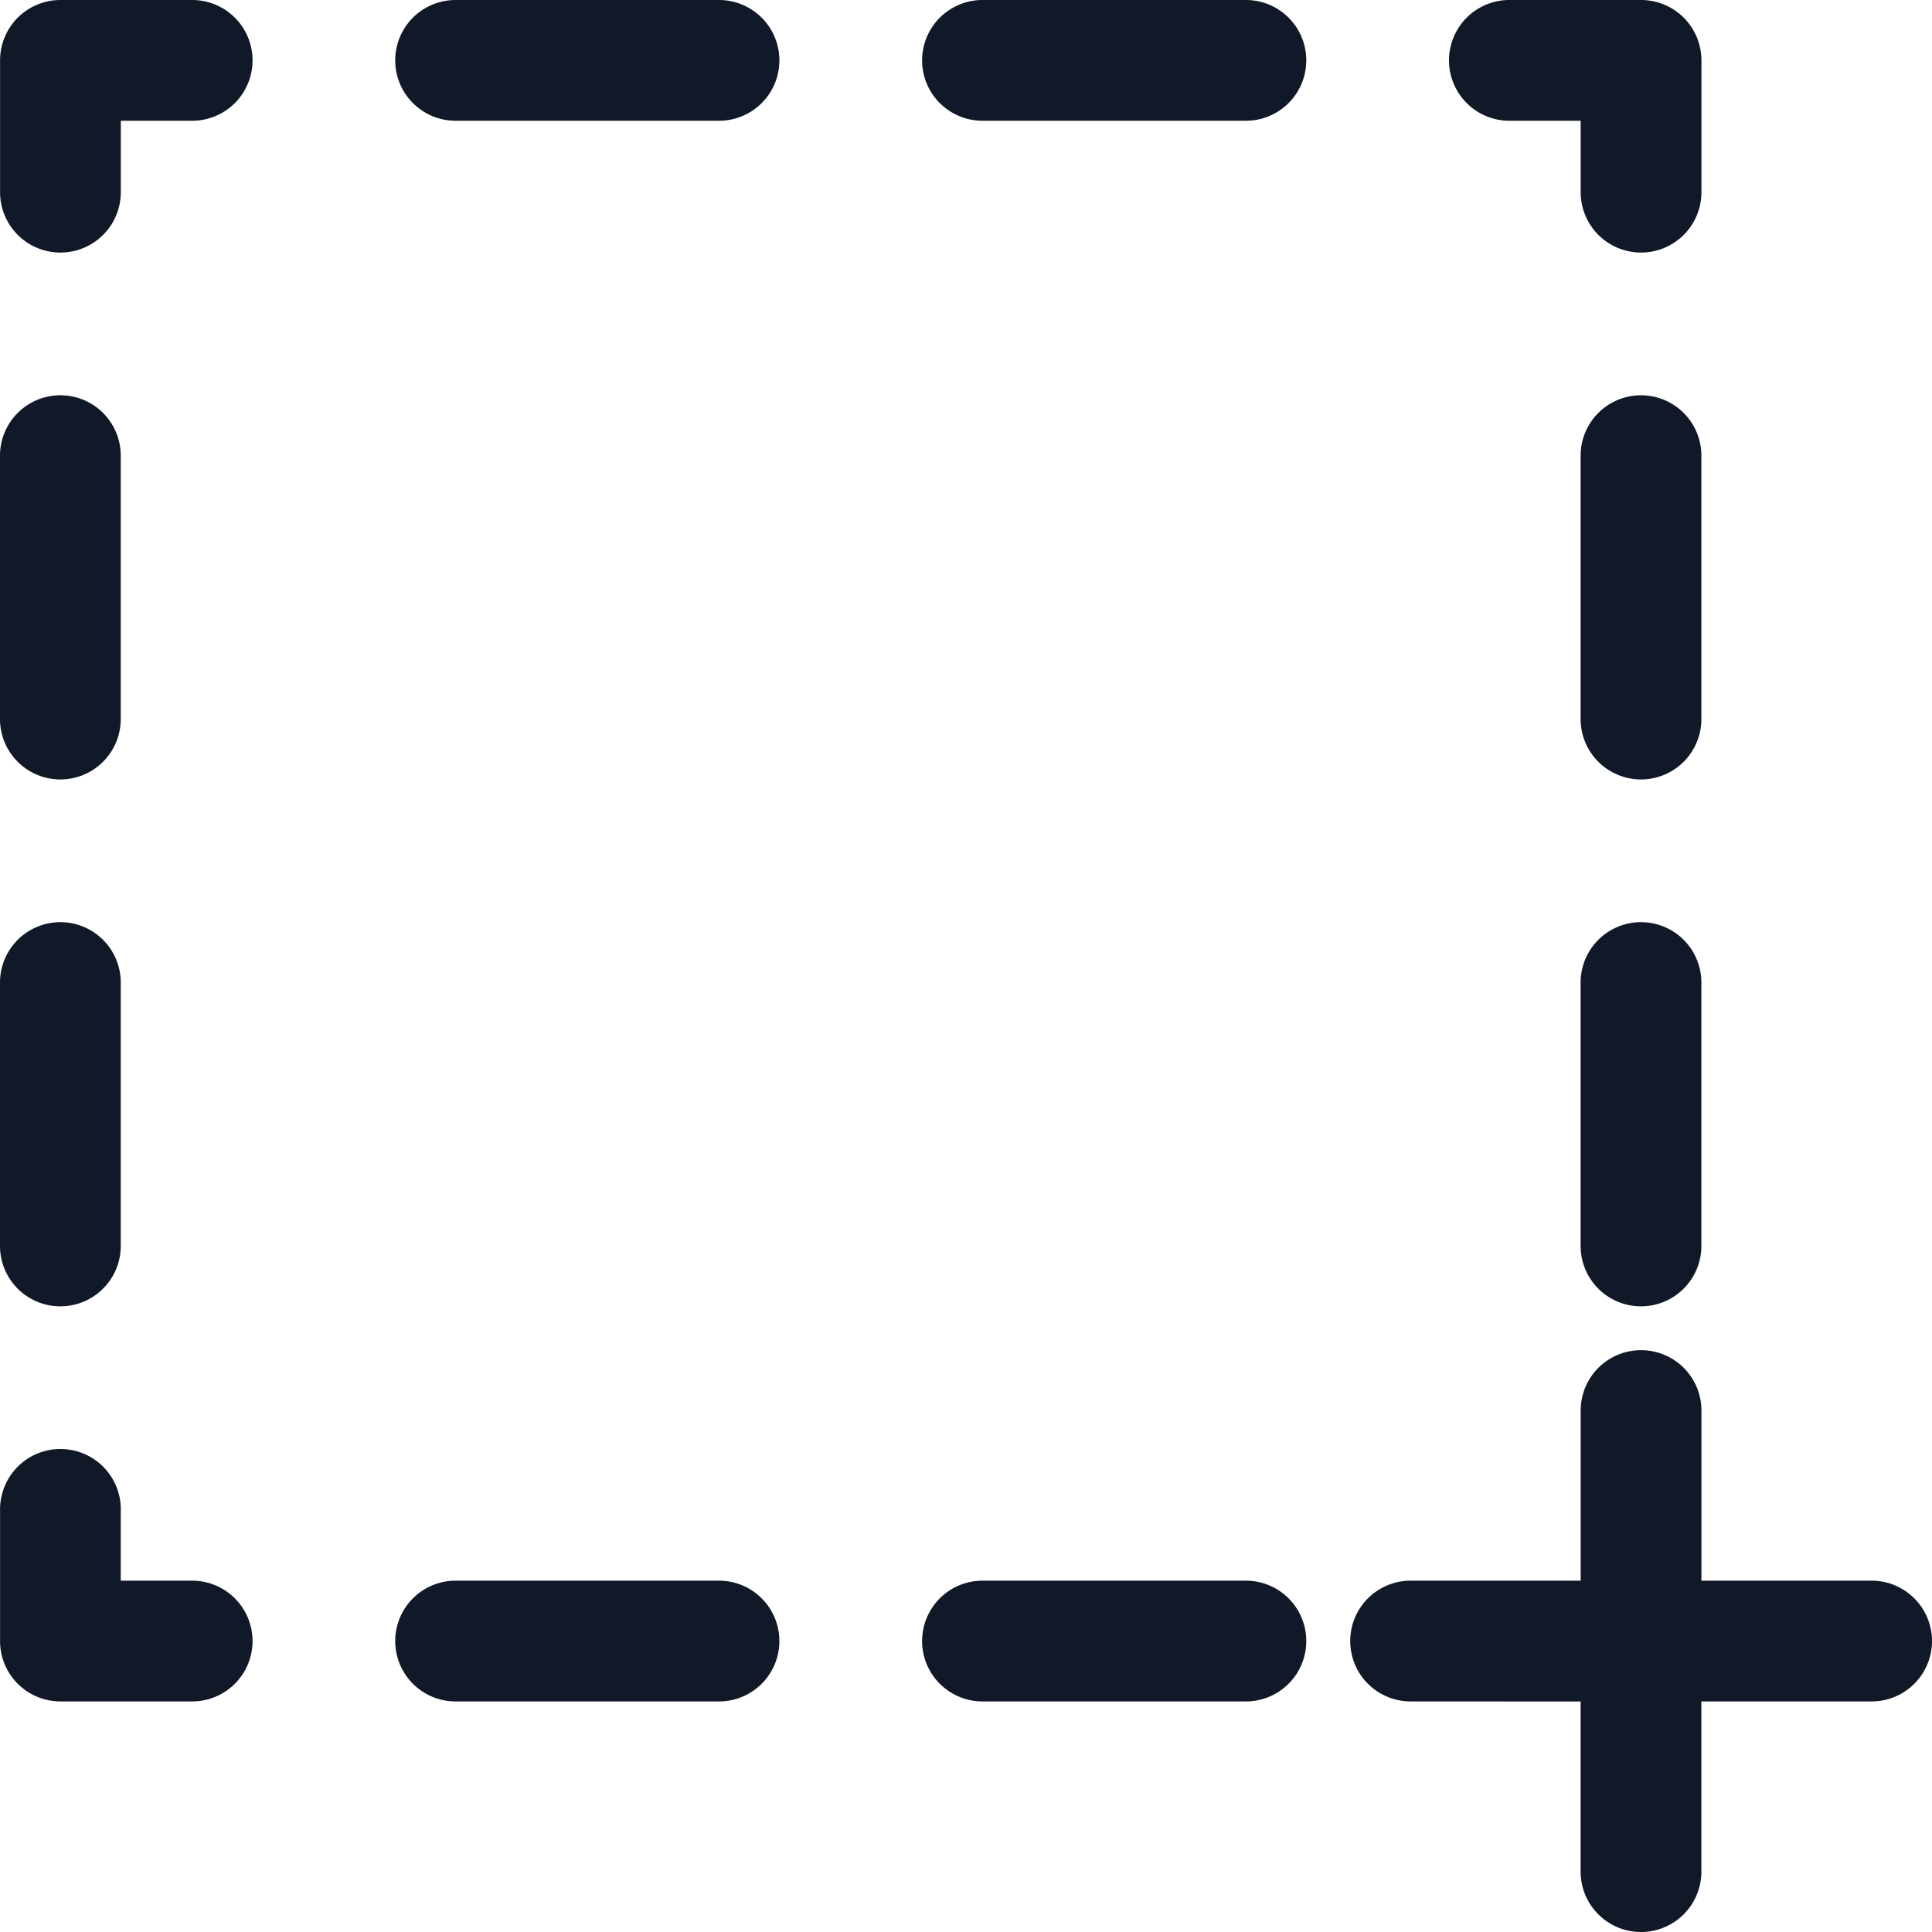 <svg xmlns="http://www.w3.org/2000/svg" width="32" height="32" fill="none" viewBox="0 0 32 32"><path fill="#111827" fill-rule="evenodd" d="M1.001 0a1 1 0 0 0-1 1v2.183a1 1 0 0 0 2 0V2h1.182a1 1 0 1 0 0-2H1Zm6.545 0a1 1 0 1 0 0 2h4.363a1 1 0 1 0 0-2H7.546Zm8.727 0a1 1 0 1 0 0 2h4.363a1 1 0 1 0 0-2h-4.363ZM25 0a1 1 0 1 0 0 2h1.181v1.183a1 1 0 1 0 2 0V1a1 1 0 0 0-1-1H25ZM2 7.547a1 1 0 1 0-2 0v4.363a1 1 0 1 0 2 0V7.546Zm26.18 0a1 1 0 1 0-2 0v4.363a1 1 0 1 0 2 0V7.546Zm-26.18 8.727a1 1 0 1 0-2 0v4.363a1 1 0 1 0 2 0v-4.363Zm26.18 0a1 1 0 1 0-2 0v4.363a1 1 0 1 0 2 0v-4.363ZM2.001 25a1 1 0 1 0-2 0v2.181a1 1 0 0 0 1 1h2.182a1 1 0 1 0 0-2H2V25Zm22.987 3.181h-1.624a1 1 0 0 1 0-2h2.817v-2.818a1 1 0 1 1 2 0v2.818H31a1 1 0 0 1 0 2H28.18V31a1 1 0 1 1-2 0v-2.818h-1.193Zm-17.442-2a1 1 0 0 0 0 2h4.363a1 1 0 1 0 0-2H7.546Zm8.727 0a1 1 0 0 0 0 2h4.363a1 1 0 1 0 0-2h-4.363Z" clip-rule="evenodd"/></svg>